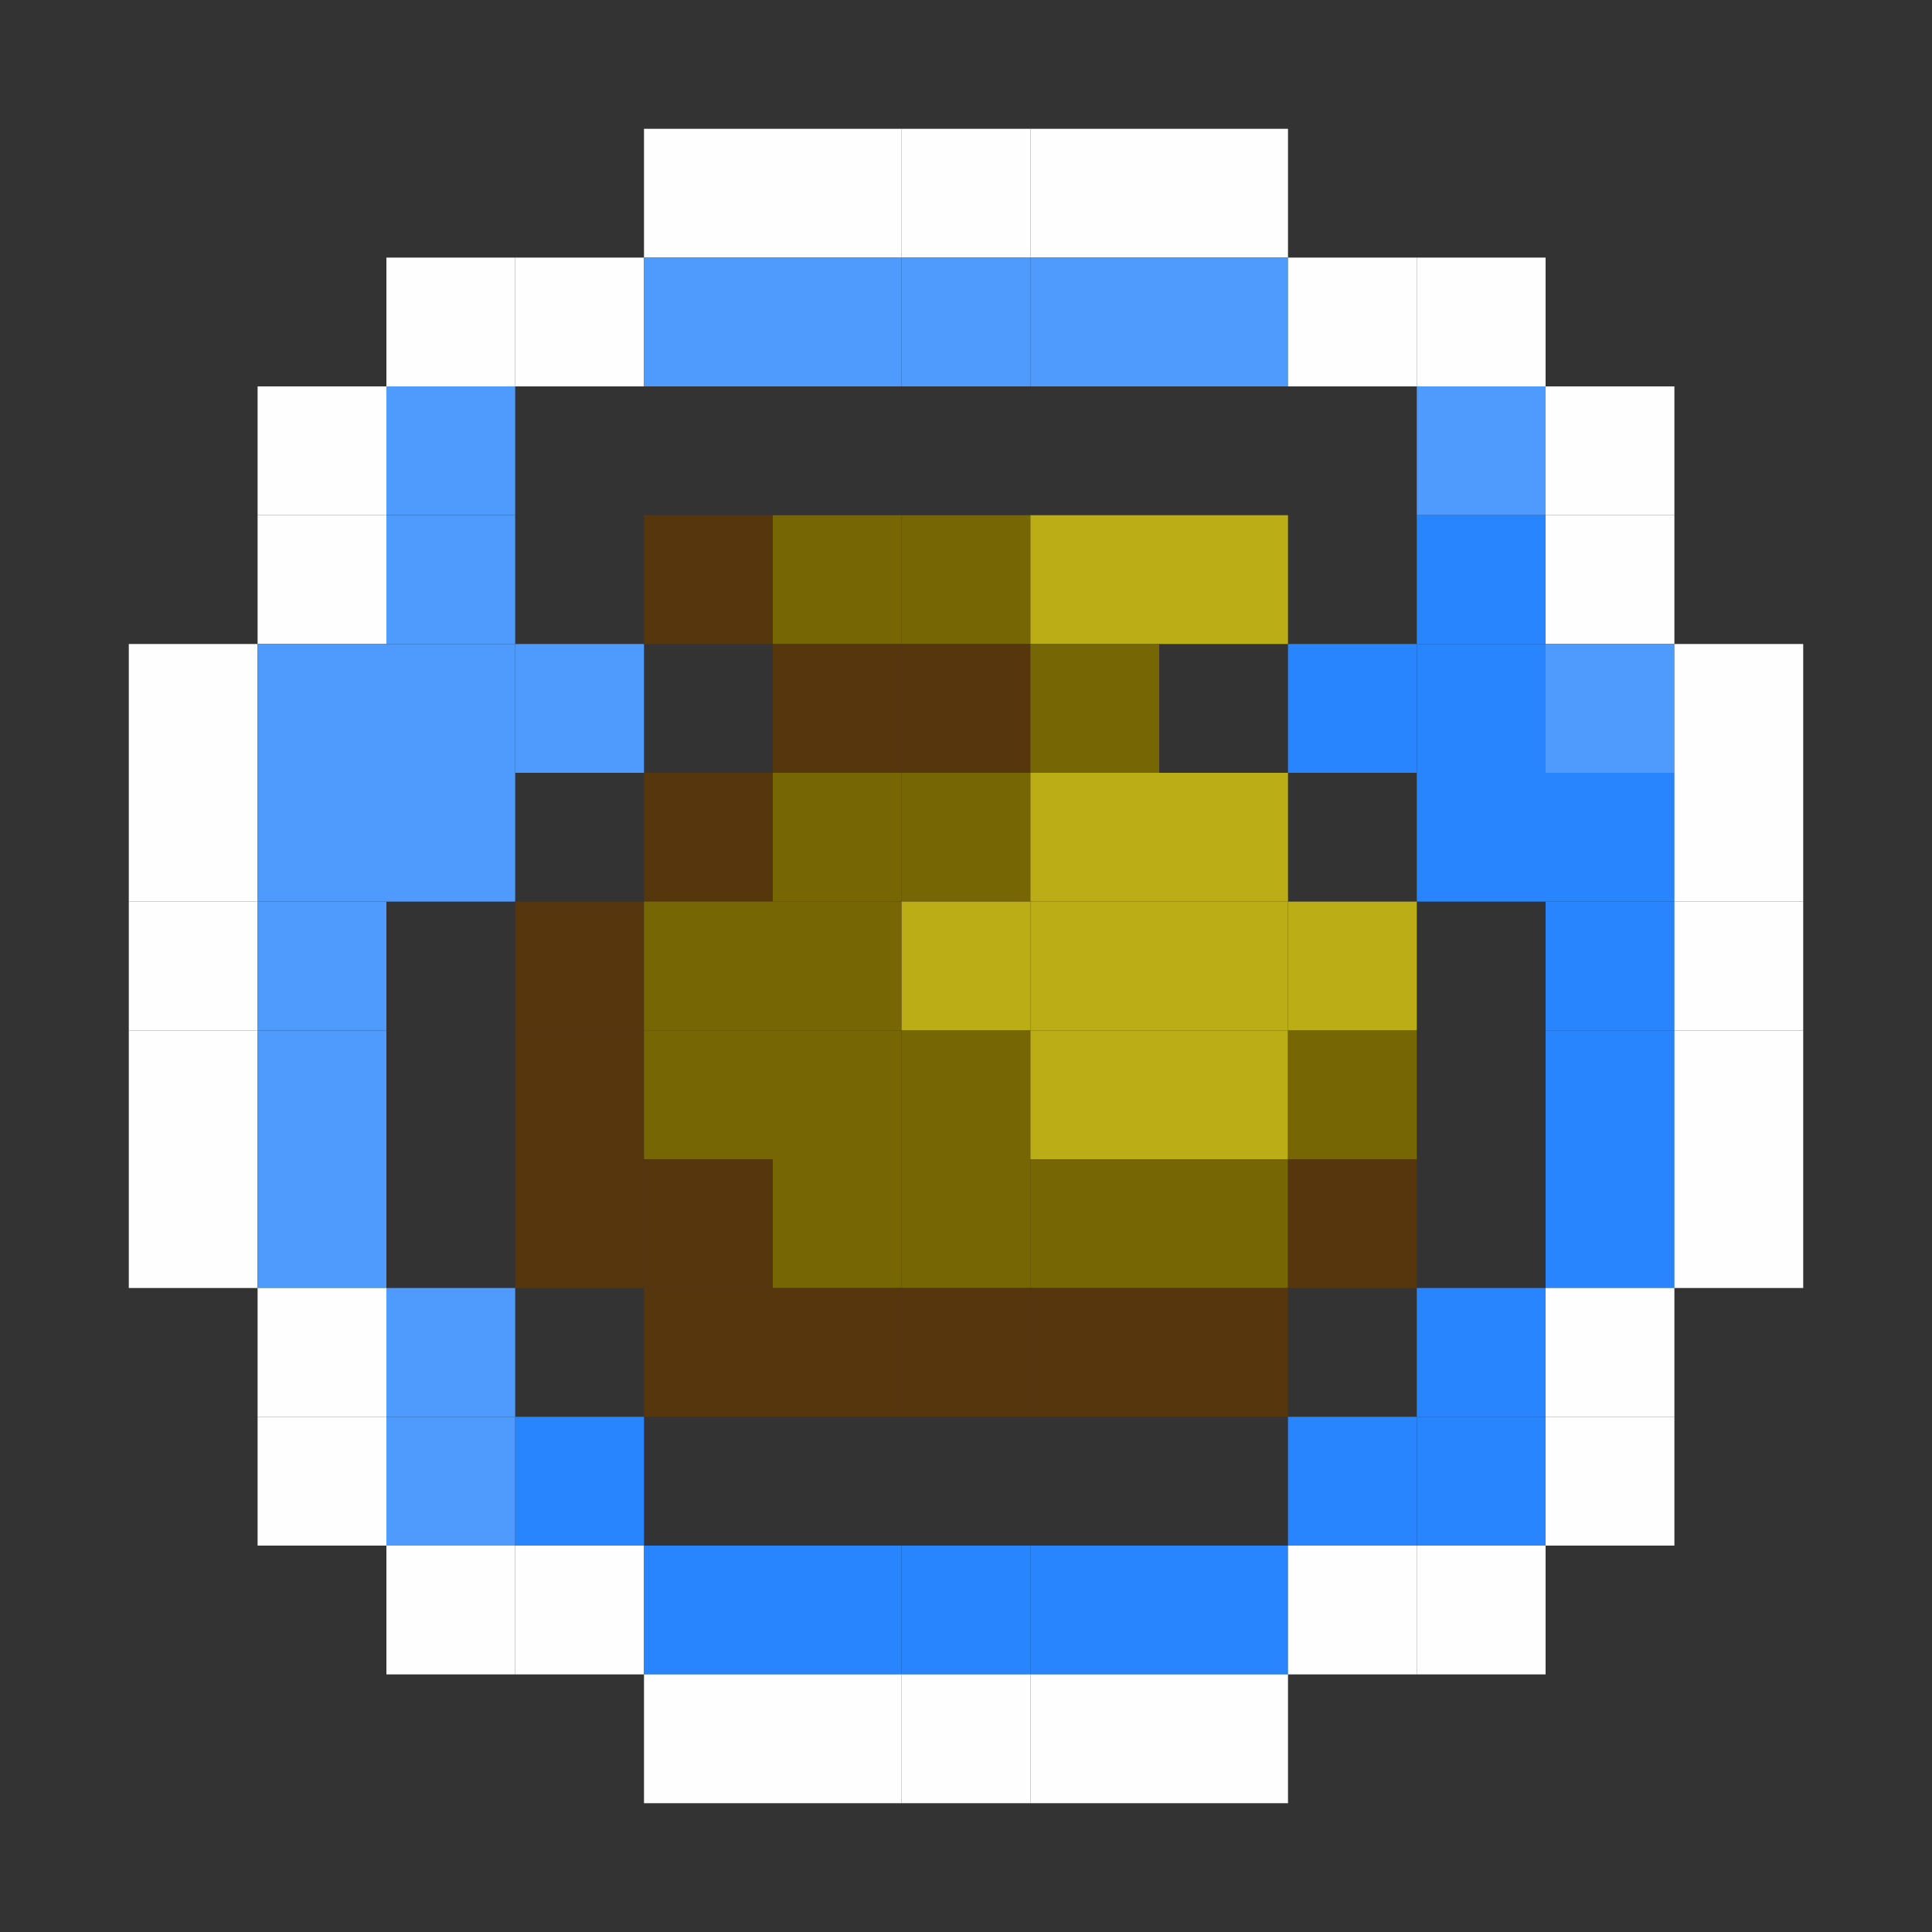 <?xml version="1.0" encoding="utf-8" ?>
<svg baseProfile="full" version="1.1" height="15px" width="15px" xmlns="http://www.w3.org/2000/svg" xmlns:ev="http://www.w3.org/2001/xml-events" xmlns:xlink="http://www.w3.org/1999/xlink">
<rect width="100%" height="100%" fill="#333333" stroke="none"/>
<rect fill="#fefefe" height="1px" width="1px" x="5" y="1" />
<rect fill="#fefefe" height="1px" width="1px" x="6" y="1" />
<rect fill="#fefefe" height="1px" width="1px" x="7" y="1" />
<rect fill="#fefefe" height="1px" width="1px" x="8" y="1" />
<rect fill="#fefefe" height="1px" width="1px" x="9" y="1" />
<rect fill="#fefefe" height="1px" width="1px" x="3" y="2" />
<rect fill="#fefefe" height="1px" width="1px" x="4" y="2" />
<rect fill="#4e9afd" height="1px" width="1px" x="5" y="2" />
<rect fill="#4e9afd" height="1px" width="1px" x="6" y="2" />
<rect fill="#4e9afd" height="1px" width="1px" x="7" y="2" />
<rect fill="#4e9afd" height="1px" width="1px" x="8" y="2" />
<rect fill="#4e9afd" height="1px" width="1px" x="9" y="2" />
<rect fill="#fefefe" height="1px" width="1px" x="10" y="2" />
<rect fill="#fefefe" height="1px" width="1px" x="11" y="2" />
<rect fill="#fefefe" height="1px" width="1px" x="2" y="3" />
<rect fill="#4e9afd" height="1px" width="1px" x="3" y="3" />
<rect fill="#4e9afd" height="1px" width="1px" x="11" y="3" />
<rect fill="#fefefe" height="1px" width="1px" x="12" y="3" />
<rect fill="#fefefe" height="1px" width="1px" x="2" y="4" />
<rect fill="#4e9afd" height="1px" width="1px" x="3" y="4" />
<rect fill="#55360d" height="1px" width="1px" x="5" y="4" />
<rect fill="#766704" height="1px" width="1px" x="6" y="4" />
<rect fill="#766704" height="1px" width="1px" x="7" y="4" />
<rect fill="#baad15" height="1px" width="1px" x="8" y="4" />
<rect fill="#baad15" height="1px" width="1px" x="9" y="4" />
<rect fill="#2985fd" height="1px" width="1px" x="11" y="4" />
<rect fill="#fefefe" height="1px" width="1px" x="12" y="4" />
<rect fill="#fefefe" height="1px" width="1px" x="1" y="5" />
<rect fill="#4e9afd" height="1px" width="1px" x="2" y="5" />
<rect fill="#4e9afd" height="1px" width="1px" x="3" y="5" />
<rect fill="#4e9afd" height="1px" width="1px" x="4" y="5" />
<rect fill="#55360d" height="1px" width="1px" x="6" y="5" />
<rect fill="#55360d" height="1px" width="1px" x="7" y="5" />
<rect fill="#766704" height="1px" width="1px" x="8" y="5" />
<rect fill="#2985fd" height="1px" width="1px" x="10" y="5" />
<rect fill="#2985fd" height="1px" width="1px" x="11" y="5" />
<rect fill="#4e9afd" height="1px" width="1px" x="12" y="5" />
<rect fill="#fefefe" height="1px" width="1px" x="13" y="5" />
<rect fill="#fefefe" height="1px" width="1px" x="1" y="6" />
<rect fill="#4e9afd" height="1px" width="1px" x="2" y="6" />
<rect fill="#4e9afd" height="1px" width="1px" x="3" y="6" />
<rect fill="#55360d" height="1px" width="1px" x="5" y="6" />
<rect fill="#766704" height="1px" width="1px" x="6" y="6" />
<rect fill="#766704" height="1px" width="1px" x="7" y="6" />
<rect fill="#baad15" height="1px" width="1px" x="8" y="6" />
<rect fill="#baad15" height="1px" width="1px" x="9" y="6" />
<rect fill="#2985fd" height="1px" width="1px" x="11" y="6" />
<rect fill="#2985fd" height="1px" width="1px" x="12" y="6" />
<rect fill="#fefefe" height="1px" width="1px" x="13" y="6" />
<rect fill="#fefefe" height="1px" width="1px" x="1" y="7" />
<rect fill="#4e9afd" height="1px" width="1px" x="2" y="7" />
<rect fill="#55360d" height="1px" width="1px" x="4" y="7" />
<rect fill="#766704" height="1px" width="1px" x="5" y="7" />
<rect fill="#766704" height="1px" width="1px" x="6" y="7" />
<rect fill="#baad15" height="1px" width="1px" x="7" y="7" />
<rect fill="#baad15" height="1px" width="1px" x="8" y="7" />
<rect fill="#baad15" height="1px" width="1px" x="9" y="7" />
<rect fill="#baad15" height="1px" width="1px" x="10" y="7" />
<rect fill="#2985fd" height="1px" width="1px" x="12" y="7" />
<rect fill="#fefefe" height="1px" width="1px" x="13" y="7" />
<rect fill="#fefefe" height="1px" width="1px" x="1" y="8" />
<rect fill="#4e9afd" height="1px" width="1px" x="2" y="8" />
<rect fill="#55360d" height="1px" width="1px" x="4" y="8" />
<rect fill="#766704" height="1px" width="1px" x="5" y="8" />
<rect fill="#766704" height="1px" width="1px" x="6" y="8" />
<rect fill="#766704" height="1px" width="1px" x="7" y="8" />
<rect fill="#baad15" height="1px" width="1px" x="8" y="8" />
<rect fill="#baad15" height="1px" width="1px" x="9" y="8" />
<rect fill="#766704" height="1px" width="1px" x="10" y="8" />
<rect fill="#2985fd" height="1px" width="1px" x="12" y="8" />
<rect fill="#fefefe" height="1px" width="1px" x="13" y="8" />
<rect fill="#fefefe" height="1px" width="1px" x="1" y="9" />
<rect fill="#4e9afd" height="1px" width="1px" x="2" y="9" />
<rect fill="#55360d" height="1px" width="1px" x="4" y="9" />
<rect fill="#55360d" height="1px" width="1px" x="5" y="9" />
<rect fill="#766704" height="1px" width="1px" x="6" y="9" />
<rect fill="#766704" height="1px" width="1px" x="7" y="9" />
<rect fill="#766704" height="1px" width="1px" x="8" y="9" />
<rect fill="#766704" height="1px" width="1px" x="9" y="9" />
<rect fill="#55360d" height="1px" width="1px" x="10" y="9" />
<rect fill="#2985fd" height="1px" width="1px" x="12" y="9" />
<rect fill="#fefefe" height="1px" width="1px" x="13" y="9" />
<rect fill="#fefefe" height="1px" width="1px" x="2" y="10" />
<rect fill="#4e9afd" height="1px" width="1px" x="3" y="10" />
<rect fill="#55360d" height="1px" width="1px" x="5" y="10" />
<rect fill="#55360d" height="1px" width="1px" x="6" y="10" />
<rect fill="#55360d" height="1px" width="1px" x="7" y="10" />
<rect fill="#55360d" height="1px" width="1px" x="8" y="10" />
<rect fill="#55360d" height="1px" width="1px" x="9" y="10" />
<rect fill="#2985fd" height="1px" width="1px" x="11" y="10" />
<rect fill="#fefefe" height="1px" width="1px" x="12" y="10" />
<rect fill="#fefefe" height="1px" width="1px" x="2" y="11" />
<rect fill="#4e9afd" height="1px" width="1px" x="3" y="11" />
<rect fill="#2985fd" height="1px" width="1px" x="4" y="11" />
<rect fill="#2985fd" height="1px" width="1px" x="10" y="11" />
<rect fill="#2985fd" height="1px" width="1px" x="11" y="11" />
<rect fill="#fefefe" height="1px" width="1px" x="12" y="11" />
<rect fill="#fefefe" height="1px" width="1px" x="3" y="12" />
<rect fill="#fefefe" height="1px" width="1px" x="4" y="12" />
<rect fill="#2985fd" height="1px" width="1px" x="5" y="12" />
<rect fill="#2985fd" height="1px" width="1px" x="6" y="12" />
<rect fill="#2985fd" height="1px" width="1px" x="7" y="12" />
<rect fill="#2985fd" height="1px" width="1px" x="8" y="12" />
<rect fill="#2985fd" height="1px" width="1px" x="9" y="12" />
<rect fill="#fefefe" height="1px" width="1px" x="10" y="12" />
<rect fill="#fefefe" height="1px" width="1px" x="11" y="12" />
<rect fill="#fefefe" height="1px" width="1px" x="5" y="13" />
<rect fill="#fefefe" height="1px" width="1px" x="6" y="13" />
<rect fill="#fefefe" height="1px" width="1px" x="7" y="13" />
<rect fill="#fefefe" height="1px" width="1px" x="8" y="13" />
<rect fill="#fefefe" height="1px" width="1px" x="9" y="13" />
</svg>